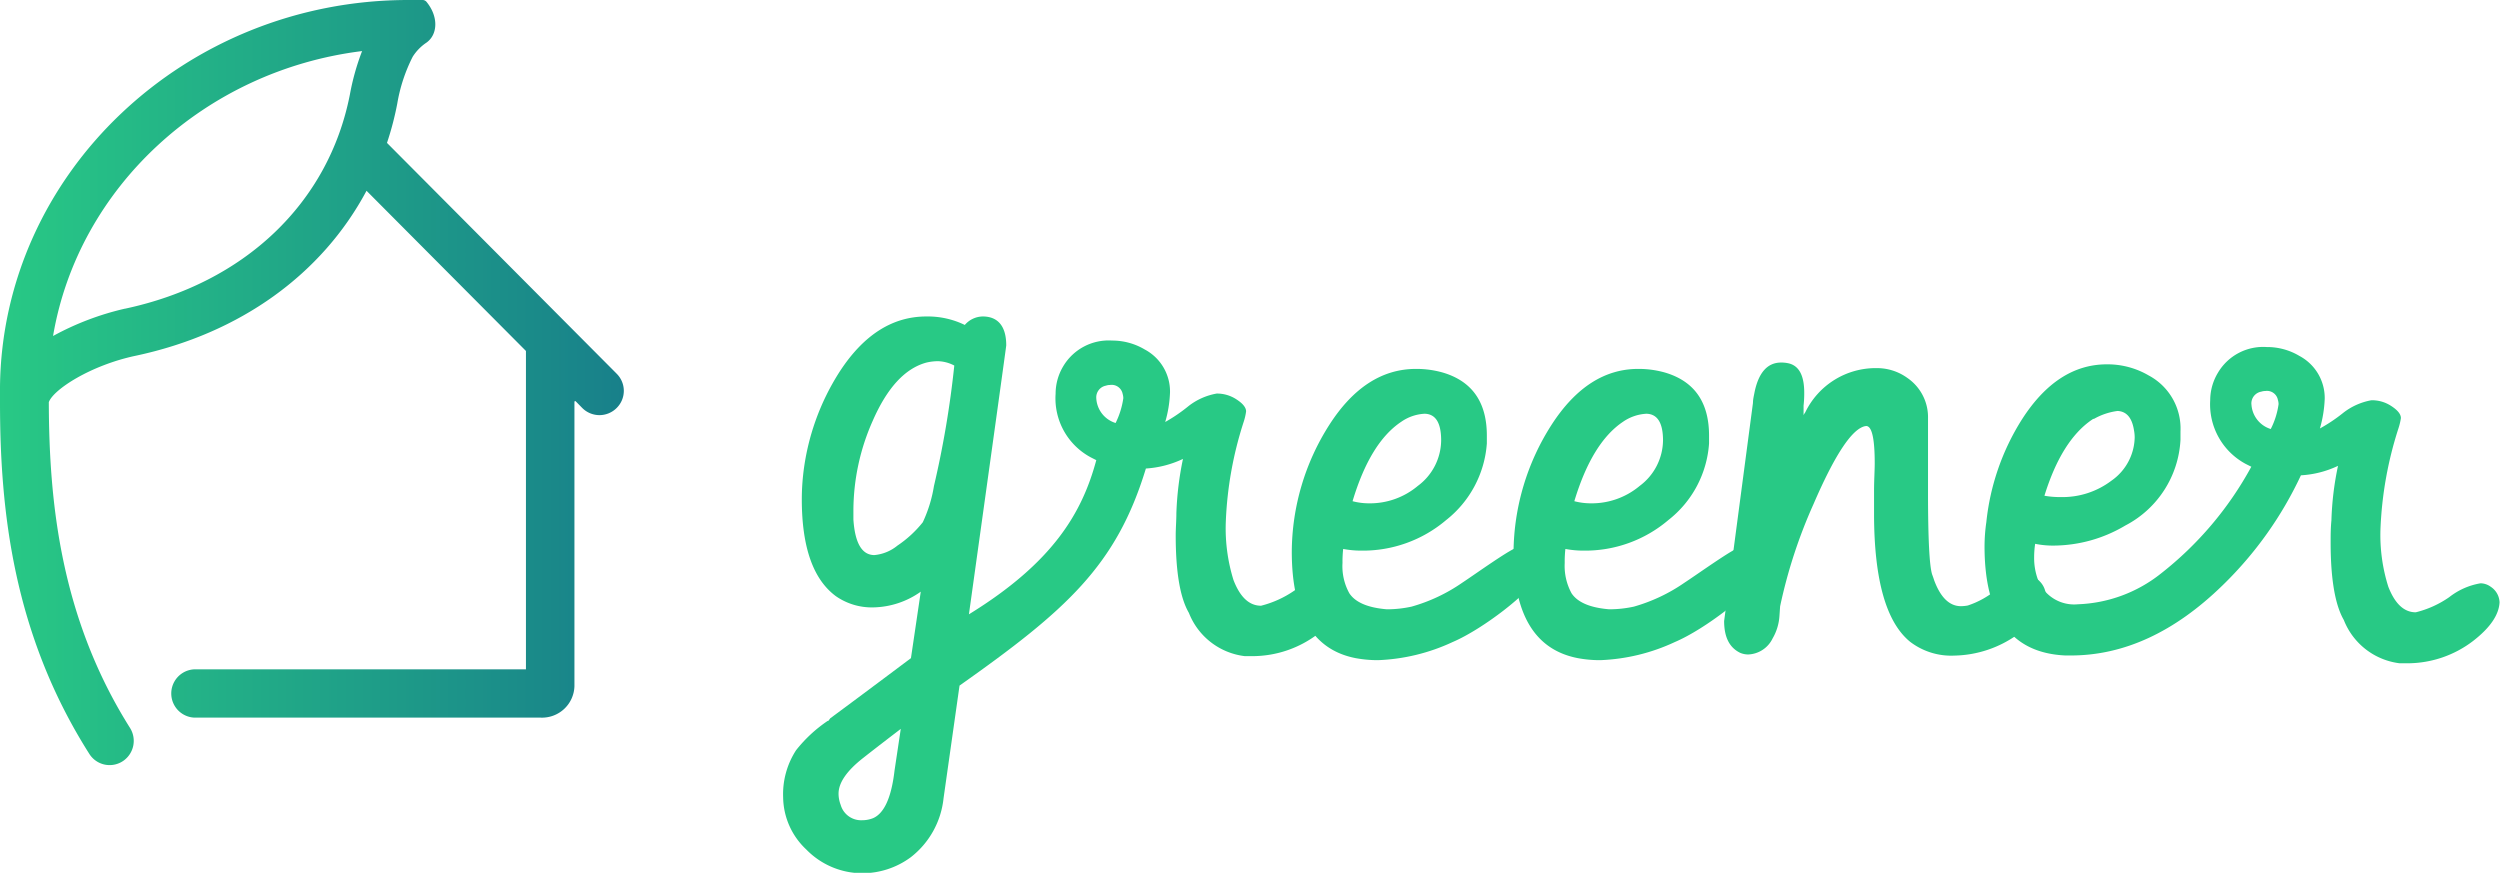 <svg width="169" height="59" fill="none" xmlns="http://www.w3.org/2000/svg"><g clip-path="url(#a)"><path d="M41.672 25.247 26.16 9.66c.291-.868.523-1.755.695-2.655.185-1.102.536-2.17 1.042-3.167a3.2 3.2 0 0 1 .944-.965c.755-.55.808-1.742 0-2.737A.347.347 0 0 0 28.577 0h-.967C12.514 0 .151 11.719 0 26.152v1.04c0 7.292.884 15.655 6.042 23.777a1.623 1.623 0 0 0 2.31.452 1.644 1.644 0 0 0 .439-2.21C4.108 41.778 3.315 33.995 3.3 27.186c.316-.867 2.839-2.489 5.837-3.13 7.122-1.508 12.642-5.542 15.64-11.16l10.777 10.829v21.521h-22.4a1.634 1.634 0 0 0 0 3.266h23.412a2.191 2.191 0 0 0 2.266-2.12V27.148a.06.06 0 0 1 .105 0l.43.438a1.64 1.64 0 0 0 2.312 0 1.628 1.628 0 0 0-.008-2.338zM8.443 20.866a18.897 18.897 0 0 0-4.856 1.847c1.7-10.037 10.248-17.947 20.89-19.26-.366.95-.641 1.933-.824 2.934-1.435 7.337-7.114 12.752-15.195 14.479h-.015z" fill="url(#b)"/><path d="M90.308 39.213a1.18 1.18 0 0 0-.688-.234c-.77.13-1.495.45-2.107.935a6.944 6.944 0 0 1-2.265 1.033c-.8 0-1.42-.58-1.866-1.742a11.81 11.81 0 0 1-.52-3.868 24.998 24.998 0 0 1 1.215-6.832 3.76 3.76 0 0 0 .159-.694c0-.264-.227-.543-.665-.822a2.397 2.397 0 0 0-1.321-.385 4.309 4.309 0 0 0-1.903.845c-.494.404-1.022.765-1.579 1.078a8.052 8.052 0 0 0 .325-2.013 3.217 3.217 0 0 0-1.707-2.888 4.295 4.295 0 0 0-2.205-.604 3.57 3.57 0 0 0-3.3 1.727 3.609 3.609 0 0 0-.522 1.87 4.52 4.52 0 0 0 2.38 4.299l.37.188c-.96 3.575-2.938 6.93-8.61 10.422 1.682-12.066 2.523-18.126 2.523-18.181 0-1.282-.552-1.938-1.556-1.954a1.632 1.632 0 0 0-1.246.574 5.717 5.717 0 0 0-2.606-.573c-2.28 0-4.229 1.239-5.845 3.717a16.175 16.175 0 0 0-2.477 6.99c-.059.55-.09 1.1-.09 1.652 0 3.238.77 5.422 2.31 6.553a4.25 4.25 0 0 0 2.53.754 5.708 5.708 0 0 0 3.202-1.063l-.664 4.494c-2.583 1.936-4.4 3.29-5.453 4.065l-.136.18h-.045a9.455 9.455 0 0 0-2.13 1.977 5.461 5.461 0 0 0-.876 3.182 4.915 4.915 0 0 0 1.563 3.529 5.288 5.288 0 0 0 3.776 1.606 5.51 5.51 0 0 0 3.285-1.078 5.807 5.807 0 0 0 2.22-3.99l1.08-7.616c7.243-5.112 10.604-8.121 12.598-14.674a6.85 6.85 0 0 0 2.507-.649 21.286 21.286 0 0 0-.446 3.665c0 .52-.045 1.018-.045 1.508 0 2.474.297 4.218.891 5.234a4.654 4.654 0 0 0 3.776 2.925h.574a7.317 7.317 0 0 0 4.38-1.508c1.148-.89 1.745-1.757 1.79-2.609a1.327 1.327 0 0 0-.581-1.025zM60.469 52.1c-.211 1.805-.692 2.873-1.442 3.205-.24.096-.496.145-.755.143a1.436 1.436 0 0 1-1.443-1.04 2.13 2.13 0 0 1-.143-.755c0-.754.574-1.56 1.661-2.413 0 0 .8-.633 2.319-1.794l.226-.174-.423 2.828zm2.666-19.244a9.148 9.148 0 0 1-.755 2.45 7.606 7.606 0 0 1-1.714 1.577 2.872 2.872 0 0 1-1.556.64c-.838 0-1.314-.799-1.42-2.405v-.641c.013-2.08.457-4.134 1.307-6.033.99-2.262 2.197-3.537 3.61-3.929.272-.066.55-.1.83-.098a2.54 2.54 0 0 1 1.073.294 65.404 65.404 0 0 1-1.375 8.145zm12.28-4.261a1.85 1.85 0 0 1-1.306-1.674.806.806 0 0 1 .657-.852.855.855 0 0 1 .271-.045.756.756 0 0 1 .854.603c.028.095.044.194.045.294a5.508 5.508 0 0 1-.521 1.674z" fill="#28C985"/><path d="M87.325 37.32a16.06 16.06 0 0 1 2.545-8.612c1.616-2.514 3.567-3.77 5.853-3.77a6.532 6.532 0 0 1 1.767.234c2.014.578 3.021 2.003 3.021 4.275v.528a7.247 7.247 0 0 1-2.75 5.18 8.693 8.693 0 0 1-5.746 2.067c-.408 0-.816-.038-1.216-.113-.035.315-.05.633-.046.95-.043.71.117 1.42.461 2.044.408.618 1.254.98 2.537 1.085.562.001 1.121-.06 1.67-.18a11.457 11.457 0 0 0 3.413-1.607c.853-.558 3.406-2.398 3.776-2.398.219.01.432.075.619.189a1.368 1.368 0 0 1 .756 1.252 1.74 1.74 0 0 1-.114.588c-.415.995-3.602 3.484-5.664 4.366a13.086 13.086 0 0 1-5.052 1.229 8.253 8.253 0 0 1-1.51-.136c-2.875-.558-4.315-2.948-4.32-7.171zm7.378-8.793c-1.39.935-2.48 2.72-3.27 5.354.357.094.725.142 1.095.144a5.027 5.027 0 0 0 3.315-1.177 3.87 3.87 0 0 0 1.579-3.077c0-1.184-.37-1.787-1.118-1.802a3.023 3.023 0 0 0-1.6.558z" fill="#28C985"/><path d="M102.315 37.32c.027-3.056.92-6.042 2.576-8.612 1.626-2.513 3.577-3.77 5.853-3.77a6.533 6.533 0 0 1 1.767.234c2.014.578 3.021 2.003 3.021 4.275v.528a7.191 7.191 0 0 1-2.749 5.18 8.68 8.68 0 0 1-5.748 2.067c-.407 0-.815-.038-1.215-.113-.035.315-.05.633-.046.95-.037.71.122 1.418.461 2.044.408.618 1.261.98 2.545 1.085.561 0 1.121-.06 1.669-.18a11.509 11.509 0 0 0 3.406-1.607c.861-.558 3.414-2.398 3.776-2.398.219.009.433.074.619.189a1.368 1.368 0 0 1 .755 1.252c-.003.2-.041.4-.113.588-.408.995-3.595 3.484-5.664 4.366a13.053 13.053 0 0 1-5.052 1.229 8.176 8.176 0 0 1-1.511-.136c-2.895-.558-4.345-2.948-4.35-7.171zm7.379-8.793c-1.382.935-2.477 2.722-3.27 5.354.36.094.73.142 1.102.144a5.044 5.044 0 0 0 3.316-1.177 3.885 3.885 0 0 0 1.578-3.077c0-1.184-.378-1.787-1.125-1.802a3.066 3.066 0 0 0-1.601.558z" fill="#28C985"/><path d="m116.551 41.98 1.949-14.742c0-.257.068-.505.113-.754.279-1.313.876-1.976 1.79-1.976.17-.002.34.016.506.053.71.166 1.057.83 1.057 1.99 0 .166 0 .46-.045.868v.648a.935.935 0 0 1 .113-.188 5.288 5.288 0 0 1 4.841-2.994c.74-.003 1.463.23 2.062.663a3.217 3.217 0 0 1 1.397 2.73v5.03c0 3.13.098 4.97.279 5.528.046.12.091.248.136.392.431 1.161 1.035 1.75 1.813 1.75.154-.002.308-.017.46-.046a5.877 5.877 0 0 0 1.971-1.108 3.949 3.949 0 0 1 2.024-.913c.202 0 .401.055.574.158a1.45 1.45 0 0 1 .71 1.358c-.09.754-.755 1.568-1.926 2.473a7.555 7.555 0 0 1-4.251 1.418 4.572 4.572 0 0 1-2.983-.92c-1.632-1.312-2.45-4.193-2.455-8.642v-1.561c0-.724.045-1.372.045-1.878 0-1.636-.181-2.473-.551-2.518a.75.75 0 0 0-.226.045c-.871.317-1.989 2.056-3.354 5.218a34.198 34.198 0 0 0-2.265 6.93l-.045.656a3.434 3.434 0 0 1-.461 1.508 1.913 1.913 0 0 1-1.646 1.086c-.19 0-.377-.038-.552-.113-.725-.354-1.08-1.063-1.08-2.149z" fill="#28C985"/><path d="M134.155 36.95c.001-.552.041-1.104.121-1.651a16.075 16.075 0 0 1 2.416-6.96c1.591-2.474 3.502-3.71 5.732-3.71a5.517 5.517 0 0 1 2.832.754 4.06 4.06 0 0 1 2.145 3.77v.573a6.935 6.935 0 0 1-3.731 5.8 9.561 9.561 0 0 1-4.863 1.356 6.046 6.046 0 0 1-1.231-.12 6.193 6.193 0 0 0-.068.912c-.007.514.08 1.026.257 1.508a2.622 2.622 0 0 0 2.703 1.667c2.039-.074 4-.798 5.596-2.066a23.308 23.308 0 0 0 6.125-7.232l-.362-.181a4.568 4.568 0 0 1-2.417-4.313 3.61 3.61 0 0 1 .529-1.87 3.55 3.55 0 0 1 3.292-1.727 4.25 4.25 0 0 1 2.213.603 3.221 3.221 0 0 1 1.707 2.888 8.379 8.379 0 0 1-.325 2.014 10.984 10.984 0 0 0 1.586-1.064 4.323 4.323 0 0 1 1.896-.844c.468-.008.928.123 1.321.377.446.286.672.558.672.83a4.139 4.139 0 0 1-.166.693 25.325 25.325 0 0 0-1.216 6.832c-.043 1.31.136 2.618.529 3.868.446 1.154 1.065 1.735 1.858 1.735.812-.2 1.58-.548 2.265-1.026a4.683 4.683 0 0 1 2.115-.935c.248.005.488.087.687.234a1.316 1.316 0 0 1 .597 1.056c-.046.852-.642 1.72-1.79 2.609a7.318 7.318 0 0 1-4.388 1.508h-.574a4.667 4.667 0 0 1-3.776-2.926c-.589-1.018-.891-2.767-.891-5.233 0-.475 0-.965.053-1.508.037-1.238.186-2.47.446-3.68a6.705 6.705 0 0 1-2.508.64 25.232 25.232 0 0 1-5.286 7.428c-3.248 3.168-6.671 4.751-10.271 4.751h-.37c-3.635-.166-5.455-2.619-5.46-7.36zm7.371-8.65-.114.076c-1.369.935-2.439 2.647-3.209 5.136.359.063.723.093 1.087.09a5.48 5.48 0 0 0 3.444-1.108 3.65 3.65 0 0 0 1.571-2.926 2.613 2.613 0 0 0-.046-.475c-.13-.845-.501-1.282-1.11-1.312a4.365 4.365 0 0 0-1.623.55v-.03zm10.671-.98a1.854 1.854 0 0 0 1.306 1.682c.27-.527.448-1.095.529-1.681a1.032 1.032 0 0 0-.046-.287.751.751 0 0 0-.845-.603.947.947 0 0 0-.28.045.807.807 0 0 0-.664.875v-.03z" fill="#28C985"/></g><defs><linearGradient id="b" x1="0" y1="25.858" x2="42.148" y2="25.858" gradientUnits="userSpaceOnUse"><stop stop-color="#28C985"/><stop offset="1" stop-color="#18808A"/></linearGradient><clipPath id="a"><path fill="#fff" d="M0 0h169v59H0z"/></clipPath></defs></svg>